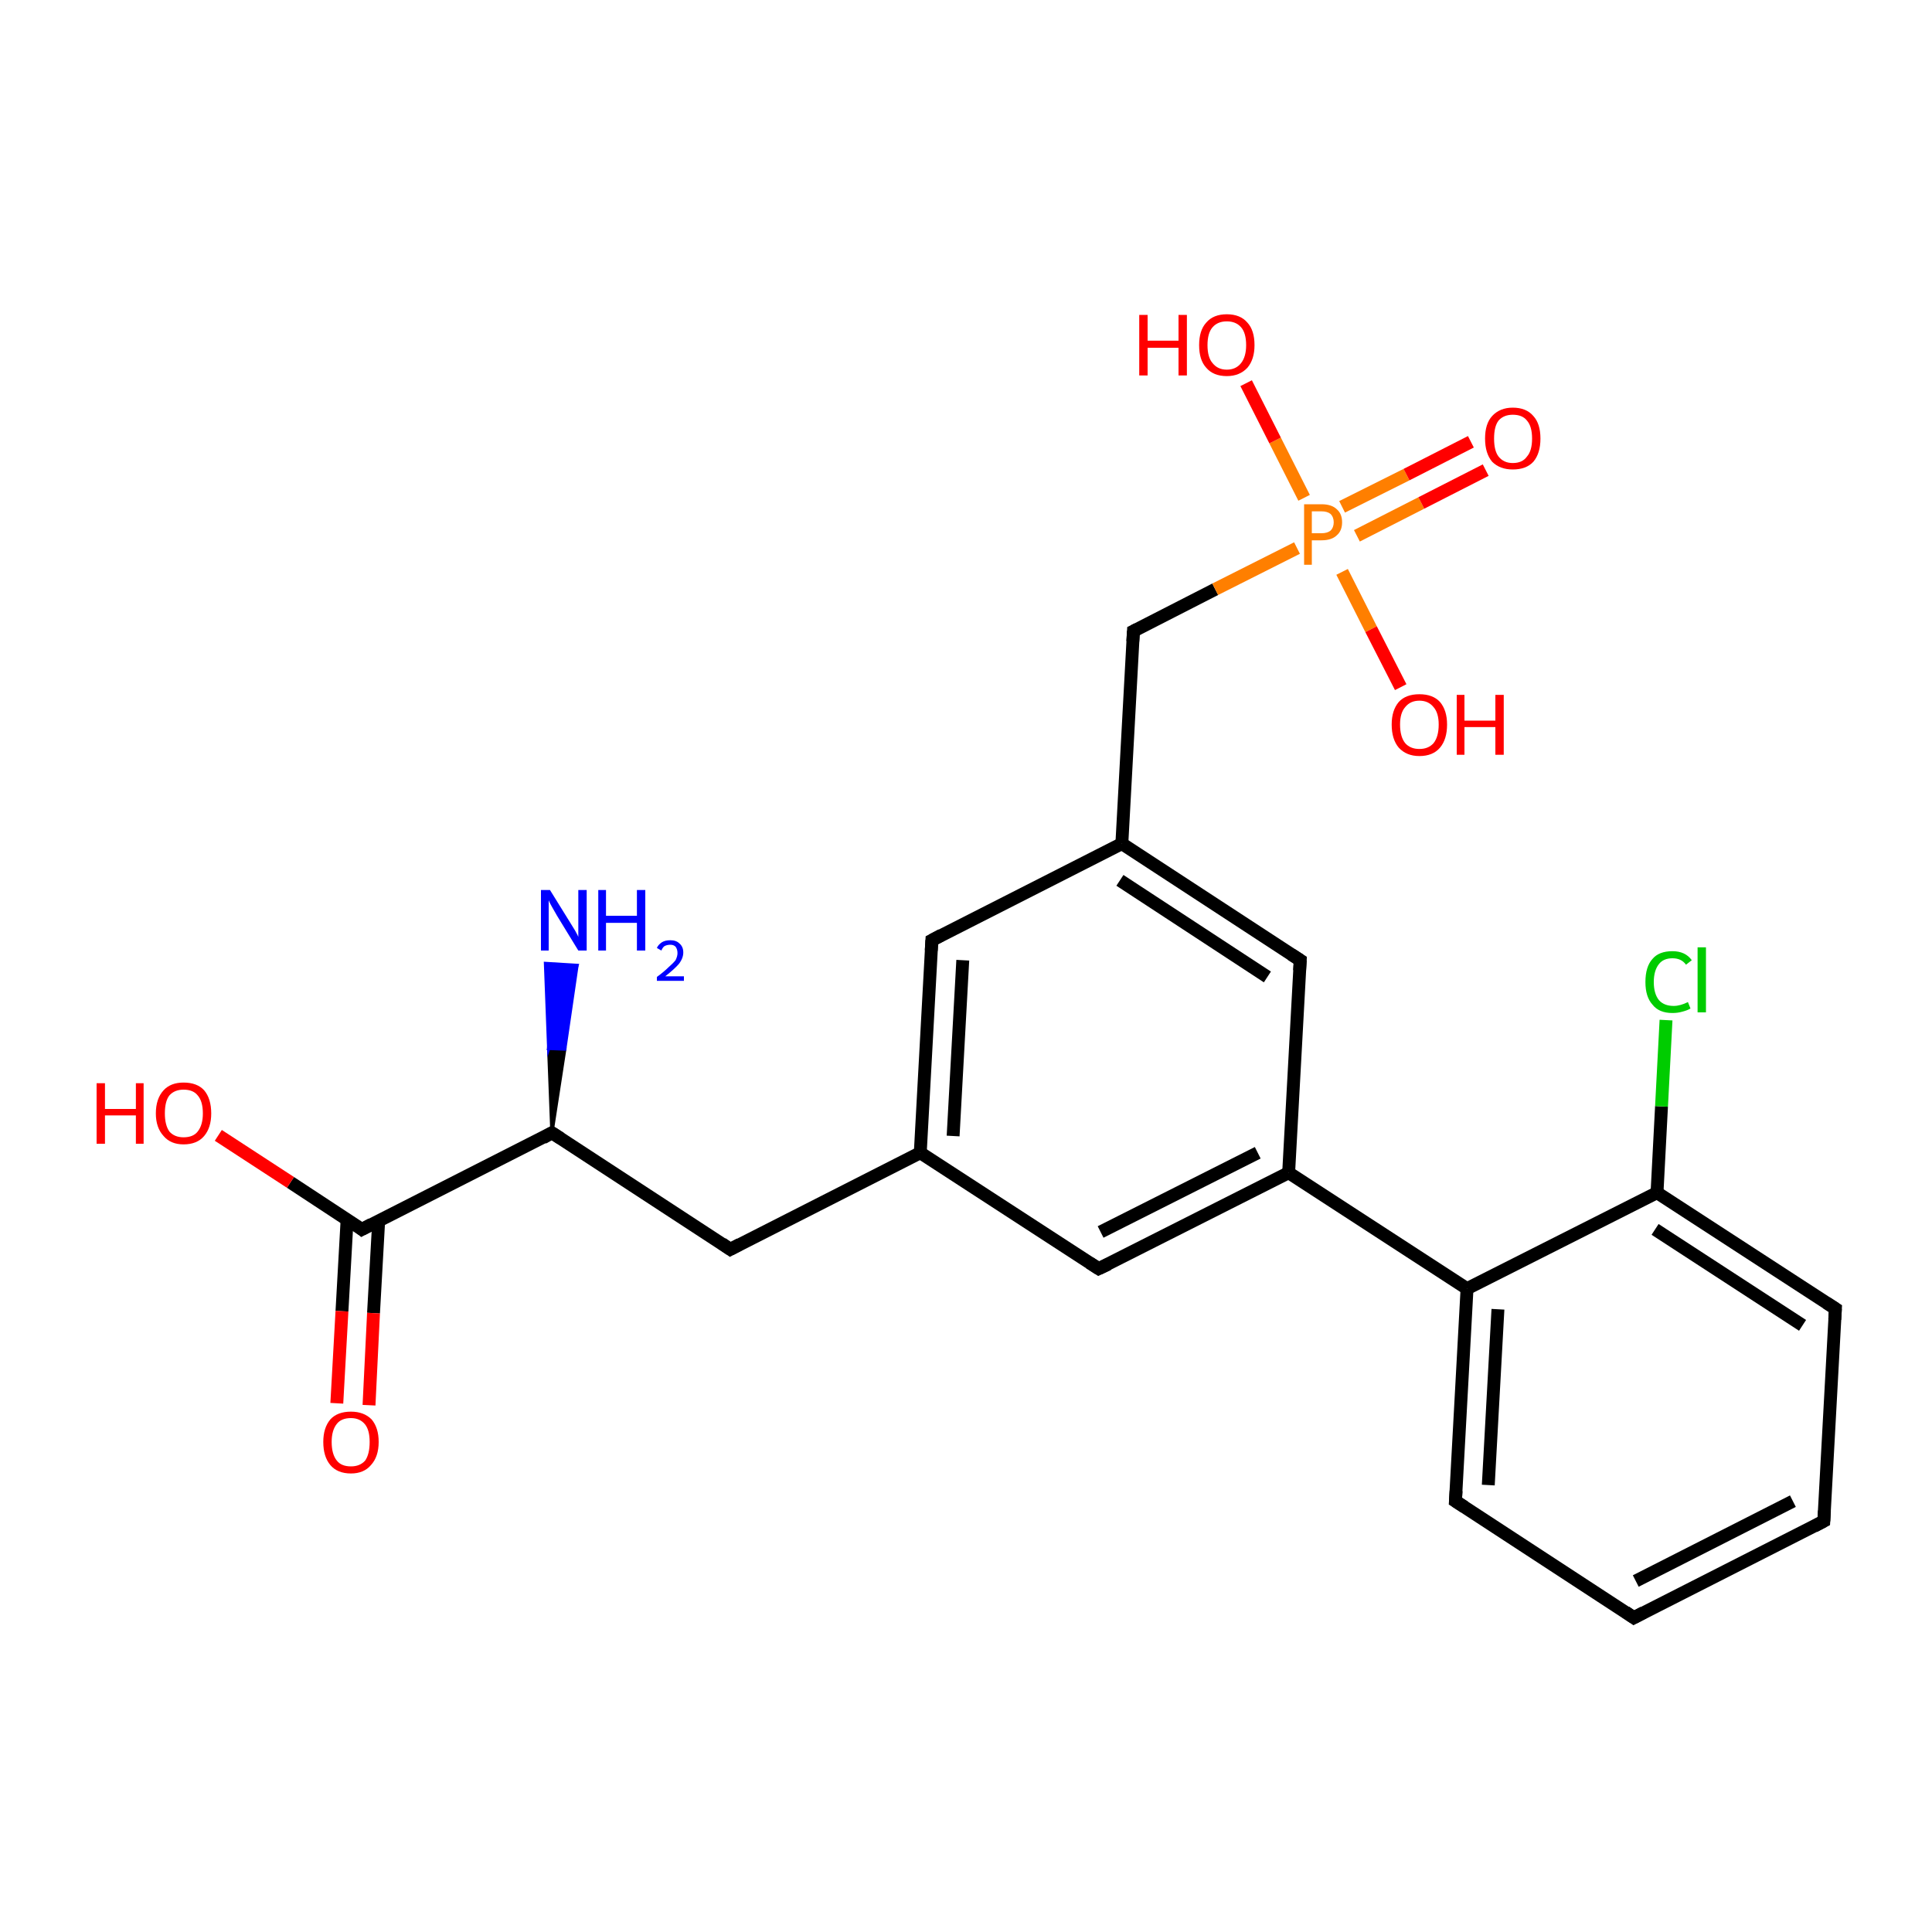 <?xml version='1.0' encoding='iso-8859-1'?>
<svg version='1.1' baseProfile='full'
              xmlns='http://www.w3.org/2000/svg'
                      xmlns:rdkit='http://www.rdkit.org/xml'
                      xmlns:xlink='http://www.w3.org/1999/xlink'
                  xml:space='preserve'
width='300px' height='300px' viewBox='0 0 300 300'>
<!-- END OF HEADER -->
<rect style='opacity:1.0;fill:#FFFFFF;stroke:none' width='300.0' height='300.0' x='0.0' y='0.0'> </rect>
<path class='bond-0 atom-1 atom-0' d='M 85.7,175.9 L 85.2,162.8 L 87.7,162.9 Z' style='fill:#000000;fill-rule:evenodd;fill-opacity:1;stroke:#000000;stroke-width:0.5px;stroke-linecap:butt;stroke-linejoin:miter;stroke-miterlimit:10;stroke-opacity:1;' />
<path class='bond-0 atom-1 atom-0' d='M 85.2,162.8 L 89.6,149.9 L 84.7,149.6 Z' style='fill:#0000FF;fill-rule:evenodd;fill-opacity:1;stroke:#0000FF;stroke-width:0.5px;stroke-linecap:butt;stroke-linejoin:miter;stroke-miterlimit:10;stroke-opacity:1;' />
<path class='bond-0 atom-1 atom-0' d='M 85.2,162.8 L 87.7,162.9 L 89.6,149.9 Z' style='fill:#0000FF;fill-rule:evenodd;fill-opacity:1;stroke:#0000FF;stroke-width:0.5px;stroke-linecap:butt;stroke-linejoin:miter;stroke-miterlimit:10;stroke-opacity:1;' />
<path class='bond-1 atom-1 atom-2' d='M 85.7,175.9 L 113.4,194.0' style='fill:none;fill-rule:evenodd;stroke:#000000;stroke-width:2.0px;stroke-linecap:butt;stroke-linejoin:miter;stroke-opacity:1' />
<path class='bond-2 atom-2 atom-3' d='M 113.4,194.0 L 142.9,179.0' style='fill:none;fill-rule:evenodd;stroke:#000000;stroke-width:2.0px;stroke-linecap:butt;stroke-linejoin:miter;stroke-opacity:1' />
<path class='bond-3 atom-3 atom-4' d='M 142.9,179.0 L 144.7,146.0' style='fill:none;fill-rule:evenodd;stroke:#000000;stroke-width:2.0px;stroke-linecap:butt;stroke-linejoin:miter;stroke-opacity:1' />
<path class='bond-3 atom-3 atom-4' d='M 148.0,176.4 L 149.5,149.1' style='fill:none;fill-rule:evenodd;stroke:#000000;stroke-width:2.0px;stroke-linecap:butt;stroke-linejoin:miter;stroke-opacity:1' />
<path class='bond-4 atom-4 atom-5' d='M 144.7,146.0 L 174.2,131.0' style='fill:none;fill-rule:evenodd;stroke:#000000;stroke-width:2.0px;stroke-linecap:butt;stroke-linejoin:miter;stroke-opacity:1' />
<path class='bond-5 atom-5 atom-6' d='M 174.2,131.0 L 176.0,98.0' style='fill:none;fill-rule:evenodd;stroke:#000000;stroke-width:2.0px;stroke-linecap:butt;stroke-linejoin:miter;stroke-opacity:1' />
<path class='bond-6 atom-6 atom-7' d='M 176.0,98.0 L 188.7,91.5' style='fill:none;fill-rule:evenodd;stroke:#000000;stroke-width:2.0px;stroke-linecap:butt;stroke-linejoin:miter;stroke-opacity:1' />
<path class='bond-6 atom-6 atom-7' d='M 188.7,91.5 L 201.4,85.1' style='fill:none;fill-rule:evenodd;stroke:#FF7F00;stroke-width:2.0px;stroke-linecap:butt;stroke-linejoin:miter;stroke-opacity:1' />
<path class='bond-7 atom-7 atom-8' d='M 210.7,83.2 L 220.7,78.1' style='fill:none;fill-rule:evenodd;stroke:#FF7F00;stroke-width:2.0px;stroke-linecap:butt;stroke-linejoin:miter;stroke-opacity:1' />
<path class='bond-7 atom-7 atom-8' d='M 220.7,78.1 L 230.7,73.0' style='fill:none;fill-rule:evenodd;stroke:#FF0000;stroke-width:2.0px;stroke-linecap:butt;stroke-linejoin:miter;stroke-opacity:1' />
<path class='bond-7 atom-7 atom-8' d='M 208.4,78.7 L 218.4,73.7' style='fill:none;fill-rule:evenodd;stroke:#FF7F00;stroke-width:2.0px;stroke-linecap:butt;stroke-linejoin:miter;stroke-opacity:1' />
<path class='bond-7 atom-7 atom-8' d='M 218.4,73.7 L 228.4,68.6' style='fill:none;fill-rule:evenodd;stroke:#FF0000;stroke-width:2.0px;stroke-linecap:butt;stroke-linejoin:miter;stroke-opacity:1' />
<path class='bond-8 atom-7 atom-9' d='M 202.5,77.3 L 198.0,68.4' style='fill:none;fill-rule:evenodd;stroke:#FF7F00;stroke-width:2.0px;stroke-linecap:butt;stroke-linejoin:miter;stroke-opacity:1' />
<path class='bond-8 atom-7 atom-9' d='M 198.0,68.4 L 193.5,59.5' style='fill:none;fill-rule:evenodd;stroke:#FF0000;stroke-width:2.0px;stroke-linecap:butt;stroke-linejoin:miter;stroke-opacity:1' />
<path class='bond-9 atom-7 atom-10' d='M 208.4,88.8 L 212.9,97.7' style='fill:none;fill-rule:evenodd;stroke:#FF7F00;stroke-width:2.0px;stroke-linecap:butt;stroke-linejoin:miter;stroke-opacity:1' />
<path class='bond-9 atom-7 atom-10' d='M 212.9,97.7 L 217.5,106.7' style='fill:none;fill-rule:evenodd;stroke:#FF0000;stroke-width:2.0px;stroke-linecap:butt;stroke-linejoin:miter;stroke-opacity:1' />
<path class='bond-10 atom-5 atom-11' d='M 174.2,131.0 L 201.9,149.1' style='fill:none;fill-rule:evenodd;stroke:#000000;stroke-width:2.0px;stroke-linecap:butt;stroke-linejoin:miter;stroke-opacity:1' />
<path class='bond-10 atom-5 atom-11' d='M 173.9,136.7 L 196.8,151.7' style='fill:none;fill-rule:evenodd;stroke:#000000;stroke-width:2.0px;stroke-linecap:butt;stroke-linejoin:miter;stroke-opacity:1' />
<path class='bond-11 atom-11 atom-12' d='M 201.9,149.1 L 200.1,182.1' style='fill:none;fill-rule:evenodd;stroke:#000000;stroke-width:2.0px;stroke-linecap:butt;stroke-linejoin:miter;stroke-opacity:1' />
<path class='bond-12 atom-12 atom-13' d='M 200.1,182.1 L 227.8,200.1' style='fill:none;fill-rule:evenodd;stroke:#000000;stroke-width:2.0px;stroke-linecap:butt;stroke-linejoin:miter;stroke-opacity:1' />
<path class='bond-13 atom-13 atom-14' d='M 227.8,200.1 L 226.0,233.1' style='fill:none;fill-rule:evenodd;stroke:#000000;stroke-width:2.0px;stroke-linecap:butt;stroke-linejoin:miter;stroke-opacity:1' />
<path class='bond-13 atom-13 atom-14' d='M 232.6,203.3 L 231.1,230.6' style='fill:none;fill-rule:evenodd;stroke:#000000;stroke-width:2.0px;stroke-linecap:butt;stroke-linejoin:miter;stroke-opacity:1' />
<path class='bond-14 atom-14 atom-15' d='M 226.0,233.1 L 253.7,251.2' style='fill:none;fill-rule:evenodd;stroke:#000000;stroke-width:2.0px;stroke-linecap:butt;stroke-linejoin:miter;stroke-opacity:1' />
<path class='bond-15 atom-15 atom-16' d='M 253.7,251.2 L 283.2,236.2' style='fill:none;fill-rule:evenodd;stroke:#000000;stroke-width:2.0px;stroke-linecap:butt;stroke-linejoin:miter;stroke-opacity:1' />
<path class='bond-15 atom-15 atom-16' d='M 254.0,245.5 L 278.4,233.1' style='fill:none;fill-rule:evenodd;stroke:#000000;stroke-width:2.0px;stroke-linecap:butt;stroke-linejoin:miter;stroke-opacity:1' />
<path class='bond-16 atom-16 atom-17' d='M 283.2,236.2 L 285.0,203.2' style='fill:none;fill-rule:evenodd;stroke:#000000;stroke-width:2.0px;stroke-linecap:butt;stroke-linejoin:miter;stroke-opacity:1' />
<path class='bond-17 atom-17 atom-18' d='M 285.0,203.2 L 257.3,185.2' style='fill:none;fill-rule:evenodd;stroke:#000000;stroke-width:2.0px;stroke-linecap:butt;stroke-linejoin:miter;stroke-opacity:1' />
<path class='bond-17 atom-17 atom-18' d='M 279.9,205.8 L 257.0,190.9' style='fill:none;fill-rule:evenodd;stroke:#000000;stroke-width:2.0px;stroke-linecap:butt;stroke-linejoin:miter;stroke-opacity:1' />
<path class='bond-18 atom-18 atom-19' d='M 257.3,185.2 L 258.0,171.8' style='fill:none;fill-rule:evenodd;stroke:#000000;stroke-width:2.0px;stroke-linecap:butt;stroke-linejoin:miter;stroke-opacity:1' />
<path class='bond-18 atom-18 atom-19' d='M 258.0,171.8 L 258.7,158.4' style='fill:none;fill-rule:evenodd;stroke:#00CC00;stroke-width:2.0px;stroke-linecap:butt;stroke-linejoin:miter;stroke-opacity:1' />
<path class='bond-19 atom-12 atom-20' d='M 200.1,182.1 L 170.6,197.0' style='fill:none;fill-rule:evenodd;stroke:#000000;stroke-width:2.0px;stroke-linecap:butt;stroke-linejoin:miter;stroke-opacity:1' />
<path class='bond-19 atom-12 atom-20' d='M 195.3,179.0 L 170.9,191.3' style='fill:none;fill-rule:evenodd;stroke:#000000;stroke-width:2.0px;stroke-linecap:butt;stroke-linejoin:miter;stroke-opacity:1' />
<path class='bond-20 atom-1 atom-21' d='M 85.7,175.9 L 56.2,190.9' style='fill:none;fill-rule:evenodd;stroke:#000000;stroke-width:2.0px;stroke-linecap:butt;stroke-linejoin:miter;stroke-opacity:1' />
<path class='bond-21 atom-21 atom-22' d='M 53.9,189.3 L 53.1,203.6' style='fill:none;fill-rule:evenodd;stroke:#000000;stroke-width:2.0px;stroke-linecap:butt;stroke-linejoin:miter;stroke-opacity:1' />
<path class='bond-21 atom-21 atom-22' d='M 53.1,203.6 L 52.3,217.9' style='fill:none;fill-rule:evenodd;stroke:#FF0000;stroke-width:2.0px;stroke-linecap:butt;stroke-linejoin:miter;stroke-opacity:1' />
<path class='bond-21 atom-21 atom-22' d='M 58.8,189.6 L 58.0,203.9' style='fill:none;fill-rule:evenodd;stroke:#000000;stroke-width:2.0px;stroke-linecap:butt;stroke-linejoin:miter;stroke-opacity:1' />
<path class='bond-21 atom-21 atom-22' d='M 58.0,203.9 L 57.3,218.2' style='fill:none;fill-rule:evenodd;stroke:#FF0000;stroke-width:2.0px;stroke-linecap:butt;stroke-linejoin:miter;stroke-opacity:1' />
<path class='bond-22 atom-21 atom-23' d='M 56.2,190.9 L 45.1,183.6' style='fill:none;fill-rule:evenodd;stroke:#000000;stroke-width:2.0px;stroke-linecap:butt;stroke-linejoin:miter;stroke-opacity:1' />
<path class='bond-22 atom-21 atom-23' d='M 45.1,183.6 L 33.9,176.3' style='fill:none;fill-rule:evenodd;stroke:#FF0000;stroke-width:2.0px;stroke-linecap:butt;stroke-linejoin:miter;stroke-opacity:1' />
<path class='bond-23 atom-20 atom-3' d='M 170.6,197.0 L 142.9,179.0' style='fill:none;fill-rule:evenodd;stroke:#000000;stroke-width:2.0px;stroke-linecap:butt;stroke-linejoin:miter;stroke-opacity:1' />
<path class='bond-24 atom-18 atom-13' d='M 257.3,185.2 L 227.8,200.1' style='fill:none;fill-rule:evenodd;stroke:#000000;stroke-width:2.0px;stroke-linecap:butt;stroke-linejoin:miter;stroke-opacity:1' />
<path d='M 87.1,176.8 L 85.7,175.9 L 84.3,176.7' style='fill:none;stroke:#000000;stroke-width:2.0px;stroke-linecap:butt;stroke-linejoin:miter;stroke-miterlimit:10;stroke-opacity:1;' />
<path d='M 112.1,193.1 L 113.4,194.0 L 114.9,193.2' style='fill:none;stroke:#000000;stroke-width:2.0px;stroke-linecap:butt;stroke-linejoin:miter;stroke-miterlimit:10;stroke-opacity:1;' />
<path d='M 144.6,147.6 L 144.7,146.0 L 146.2,145.2' style='fill:none;stroke:#000000;stroke-width:2.0px;stroke-linecap:butt;stroke-linejoin:miter;stroke-miterlimit:10;stroke-opacity:1;' />
<path d='M 175.9,99.6 L 176.0,98.0 L 176.6,97.7' style='fill:none;stroke:#000000;stroke-width:2.0px;stroke-linecap:butt;stroke-linejoin:miter;stroke-miterlimit:10;stroke-opacity:1;' />
<path d='M 200.5,148.2 L 201.9,149.1 L 201.8,150.7' style='fill:none;stroke:#000000;stroke-width:2.0px;stroke-linecap:butt;stroke-linejoin:miter;stroke-miterlimit:10;stroke-opacity:1;' />
<path d='M 226.1,231.5 L 226.0,233.1 L 227.4,234.0' style='fill:none;stroke:#000000;stroke-width:2.0px;stroke-linecap:butt;stroke-linejoin:miter;stroke-miterlimit:10;stroke-opacity:1;' />
<path d='M 252.4,250.3 L 253.7,251.2 L 255.2,250.4' style='fill:none;stroke:#000000;stroke-width:2.0px;stroke-linecap:butt;stroke-linejoin:miter;stroke-miterlimit:10;stroke-opacity:1;' />
<path d='M 281.7,237.0 L 283.2,236.2 L 283.3,234.6' style='fill:none;stroke:#000000;stroke-width:2.0px;stroke-linecap:butt;stroke-linejoin:miter;stroke-miterlimit:10;stroke-opacity:1;' />
<path d='M 284.9,204.9 L 285.0,203.2 L 283.6,202.3' style='fill:none;stroke:#000000;stroke-width:2.0px;stroke-linecap:butt;stroke-linejoin:miter;stroke-miterlimit:10;stroke-opacity:1;' />
<path d='M 172.1,196.3 L 170.6,197.0 L 169.2,196.1' style='fill:none;stroke:#000000;stroke-width:2.0px;stroke-linecap:butt;stroke-linejoin:miter;stroke-miterlimit:10;stroke-opacity:1;' />
<path d='M 57.7,190.1 L 56.2,190.9 L 55.7,190.5' style='fill:none;stroke:#000000;stroke-width:2.0px;stroke-linecap:butt;stroke-linejoin:miter;stroke-miterlimit:10;stroke-opacity:1;' />
<path class='atom-0' d='M 85.4 138.2
L 88.5 143.2
Q 88.8 143.7, 89.3 144.5
Q 89.8 145.4, 89.8 145.5
L 89.8 138.2
L 91.1 138.2
L 91.1 147.6
L 89.8 147.6
L 86.5 142.2
Q 86.1 141.5, 85.7 140.8
Q 85.3 140.1, 85.2 139.8
L 85.2 147.6
L 84.0 147.6
L 84.0 138.2
L 85.4 138.2
' fill='#0000FF'/>
<path class='atom-0' d='M 92.9 138.2
L 94.1 138.2
L 94.1 142.2
L 98.9 142.2
L 98.9 138.2
L 100.2 138.2
L 100.2 147.6
L 98.9 147.6
L 98.9 143.3
L 94.1 143.3
L 94.1 147.6
L 92.9 147.6
L 92.9 138.2
' fill='#0000FF'/>
<path class='atom-0' d='M 102.0 147.2
Q 102.2 146.7, 102.8 146.3
Q 103.3 146.0, 104.1 146.0
Q 105.0 146.0, 105.5 146.5
Q 106.1 147.0, 106.1 147.9
Q 106.1 148.8, 105.4 149.7
Q 104.7 150.5, 103.3 151.6
L 106.2 151.6
L 106.2 152.3
L 102.0 152.3
L 102.0 151.7
Q 103.1 150.9, 103.8 150.2
Q 104.5 149.6, 104.9 149.1
Q 105.2 148.5, 105.2 148.0
Q 105.2 147.4, 104.9 147.0
Q 104.6 146.7, 104.1 146.7
Q 103.6 146.7, 103.2 146.9
Q 102.9 147.1, 102.7 147.6
L 102.0 147.2
' fill='#0000FF'/>
<path class='atom-7' d='M 205.2 78.3
Q 206.8 78.3, 207.6 79.1
Q 208.4 79.8, 208.4 81.1
Q 208.4 82.4, 207.6 83.1
Q 206.8 83.9, 205.2 83.9
L 203.7 83.9
L 203.7 87.7
L 202.5 87.7
L 202.5 78.3
L 205.2 78.3
M 205.2 82.8
Q 206.1 82.8, 206.6 82.4
Q 207.1 81.9, 207.1 81.1
Q 207.1 80.3, 206.6 79.8
Q 206.1 79.4, 205.2 79.4
L 203.7 79.4
L 203.7 82.8
L 205.2 82.8
' fill='#FF7F00'/>
<path class='atom-8' d='M 230.6 68.1
Q 230.6 65.8, 231.7 64.6
Q 232.9 63.3, 234.9 63.3
Q 237.0 63.3, 238.1 64.6
Q 239.2 65.8, 239.2 68.1
Q 239.2 70.4, 238.1 71.7
Q 237.0 72.9, 234.9 72.9
Q 232.9 72.9, 231.7 71.7
Q 230.6 70.4, 230.6 68.1
M 234.9 71.9
Q 236.4 71.9, 237.1 70.9
Q 237.9 70.0, 237.9 68.1
Q 237.9 66.2, 237.1 65.3
Q 236.4 64.4, 234.9 64.4
Q 233.5 64.4, 232.7 65.3
Q 232.0 66.2, 232.0 68.1
Q 232.0 70.0, 232.7 70.9
Q 233.5 71.9, 234.9 71.9
' fill='#FF0000'/>
<path class='atom-9' d='M 176.9 48.9
L 178.2 48.9
L 178.2 52.9
L 183.0 52.9
L 183.0 48.9
L 184.3 48.9
L 184.3 58.3
L 183.0 58.3
L 183.0 54.0
L 178.2 54.0
L 178.2 58.3
L 176.9 58.3
L 176.9 48.9
' fill='#FF0000'/>
<path class='atom-9' d='M 186.2 53.6
Q 186.2 51.3, 187.3 50.1
Q 188.4 48.8, 190.5 48.8
Q 192.6 48.8, 193.7 50.1
Q 194.8 51.3, 194.8 53.6
Q 194.8 55.8, 193.7 57.1
Q 192.5 58.4, 190.5 58.4
Q 188.4 58.4, 187.3 57.1
Q 186.2 55.9, 186.2 53.6
M 190.5 57.4
Q 191.9 57.4, 192.7 56.4
Q 193.5 55.4, 193.5 53.6
Q 193.5 51.7, 192.7 50.8
Q 191.9 49.9, 190.5 49.9
Q 189.1 49.9, 188.3 50.8
Q 187.5 51.7, 187.5 53.6
Q 187.5 55.5, 188.3 56.4
Q 189.1 57.4, 190.5 57.4
' fill='#FF0000'/>
<path class='atom-10' d='M 216.1 112.5
Q 216.1 110.3, 217.2 109.0
Q 218.3 107.8, 220.4 107.8
Q 222.5 107.8, 223.6 109.0
Q 224.7 110.3, 224.7 112.5
Q 224.7 114.8, 223.6 116.1
Q 222.5 117.4, 220.4 117.4
Q 218.4 117.4, 217.2 116.1
Q 216.1 114.8, 216.1 112.5
M 220.4 116.3
Q 221.8 116.3, 222.6 115.4
Q 223.4 114.4, 223.4 112.5
Q 223.4 110.7, 222.6 109.8
Q 221.8 108.8, 220.4 108.8
Q 219.0 108.8, 218.2 109.8
Q 217.4 110.7, 217.4 112.5
Q 217.4 114.4, 218.2 115.4
Q 219.0 116.3, 220.4 116.3
' fill='#FF0000'/>
<path class='atom-10' d='M 226.2 107.9
L 227.4 107.9
L 227.4 111.9
L 232.2 111.9
L 232.2 107.9
L 233.5 107.9
L 233.5 117.2
L 232.2 117.2
L 232.2 112.9
L 227.4 112.9
L 227.4 117.2
L 226.2 117.2
L 226.2 107.9
' fill='#FF0000'/>
<path class='atom-19' d='M 255.5 152.5
Q 255.5 150.1, 256.6 148.9
Q 257.6 147.7, 259.7 147.7
Q 261.7 147.7, 262.7 149.1
L 261.8 149.8
Q 261.1 148.8, 259.7 148.8
Q 258.3 148.8, 257.6 149.7
Q 256.8 150.7, 256.8 152.5
Q 256.8 154.3, 257.6 155.3
Q 258.4 156.2, 259.9 156.2
Q 260.9 156.2, 262.1 155.6
L 262.5 156.6
Q 262.0 156.9, 261.2 157.1
Q 260.5 157.3, 259.7 157.3
Q 257.6 157.3, 256.6 156.0
Q 255.5 154.8, 255.5 152.5
' fill='#00CC00'/>
<path class='atom-19' d='M 263.6 147.1
L 264.9 147.1
L 264.9 157.2
L 263.6 157.2
L 263.6 147.1
' fill='#00CC00'/>
<path class='atom-22' d='M 50.2 223.9
Q 50.2 221.7, 51.3 220.4
Q 52.4 219.2, 54.5 219.2
Q 56.5 219.2, 57.7 220.4
Q 58.8 221.7, 58.8 223.9
Q 58.8 226.2, 57.6 227.5
Q 56.5 228.8, 54.5 228.8
Q 52.4 228.8, 51.3 227.5
Q 50.2 226.2, 50.2 223.9
M 54.5 227.7
Q 55.9 227.7, 56.7 226.8
Q 57.4 225.8, 57.4 223.9
Q 57.4 222.1, 56.7 221.2
Q 55.9 220.2, 54.5 220.2
Q 53.0 220.2, 52.3 221.1
Q 51.5 222.1, 51.5 223.9
Q 51.5 225.8, 52.3 226.8
Q 53.0 227.7, 54.5 227.7
' fill='#FF0000'/>
<path class='atom-23' d='M 15.0 168.2
L 16.3 168.2
L 16.3 172.2
L 21.1 172.2
L 21.1 168.2
L 22.3 168.2
L 22.3 177.6
L 21.1 177.6
L 21.1 173.2
L 16.3 173.2
L 16.3 177.6
L 15.0 177.6
L 15.0 168.2
' fill='#FF0000'/>
<path class='atom-23' d='M 24.2 172.9
Q 24.2 170.6, 25.4 169.3
Q 26.5 168.1, 28.5 168.1
Q 30.6 168.1, 31.7 169.3
Q 32.8 170.6, 32.8 172.9
Q 32.8 175.1, 31.7 176.4
Q 30.6 177.7, 28.5 177.7
Q 26.5 177.7, 25.4 176.4
Q 24.2 175.1, 24.2 172.9
M 28.5 176.6
Q 30.0 176.6, 30.7 175.7
Q 31.5 174.7, 31.5 172.9
Q 31.5 171.0, 30.7 170.1
Q 30.0 169.2, 28.5 169.2
Q 27.1 169.2, 26.3 170.1
Q 25.6 171.0, 25.6 172.9
Q 25.6 174.7, 26.3 175.7
Q 27.1 176.6, 28.5 176.6
' fill='#FF0000'/>
</svg>
